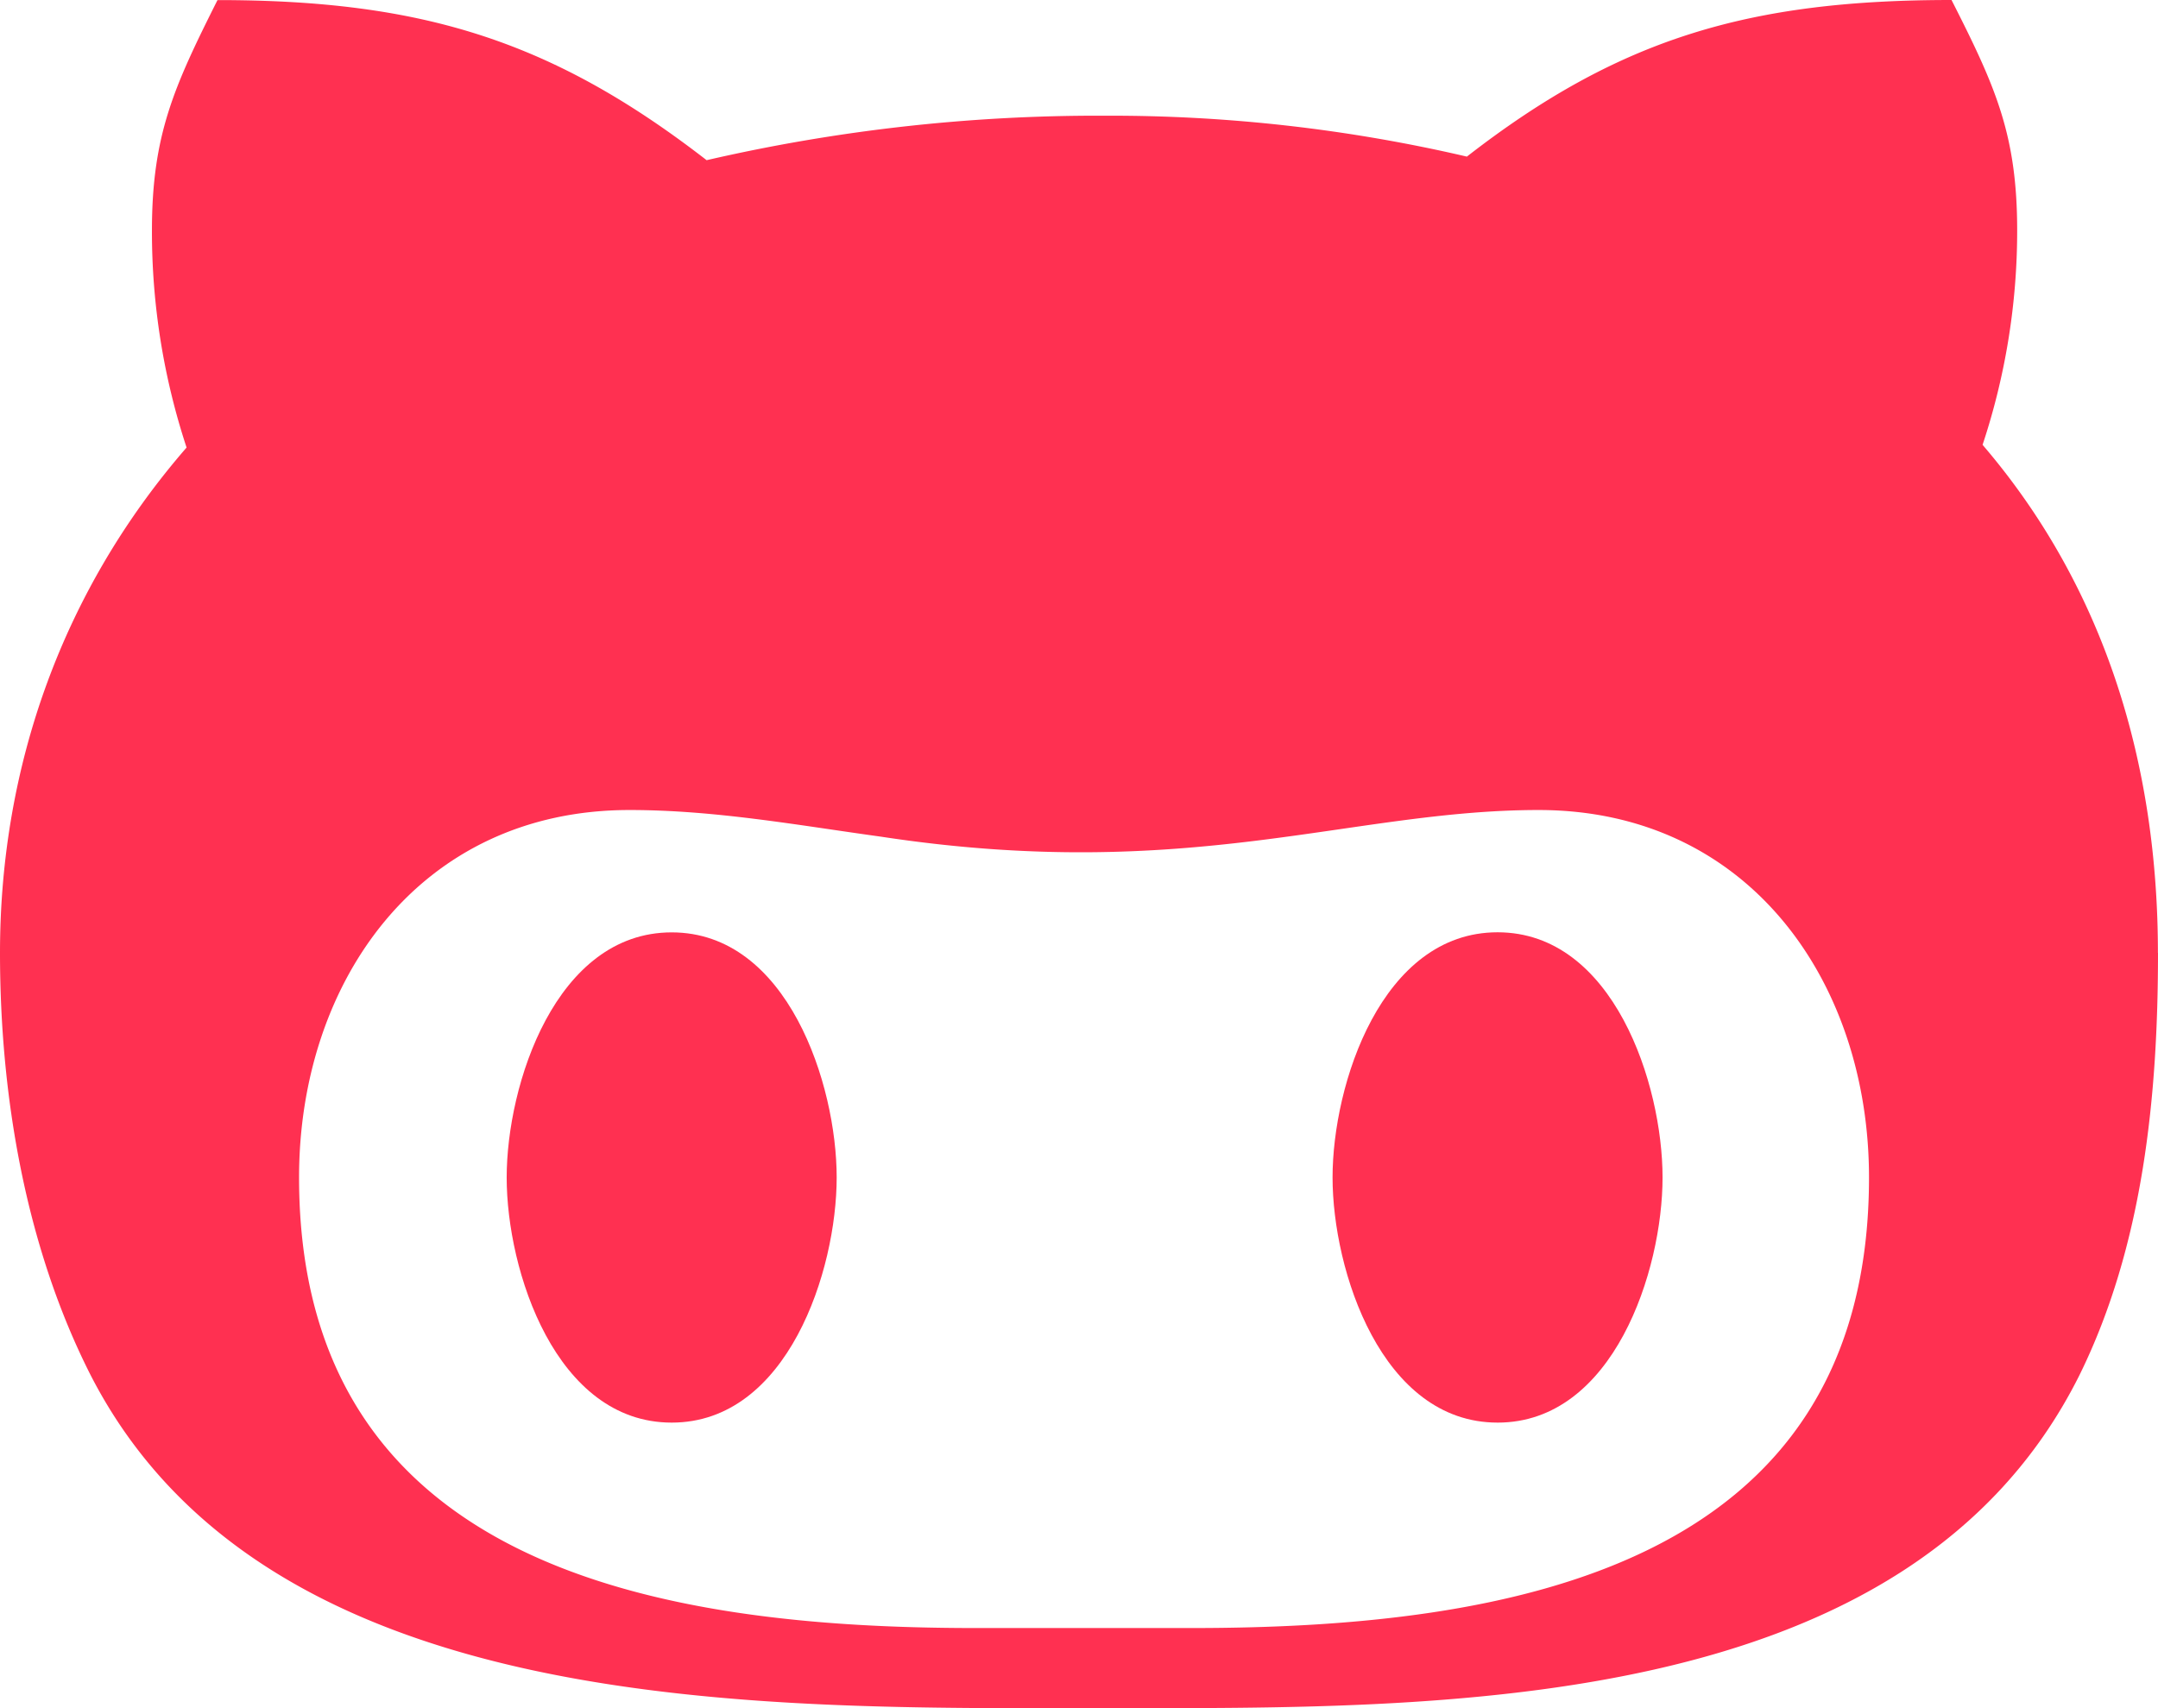 <svg xmlns="http://www.w3.org/2000/svg" width="392.927" height="311.076" viewBox="0 0 392.927 311.076">
  <g id="github" transform="translate(0 -2.499)">
    <path id="Path_256" data-name="Path 256" d="M201.211,313.566c61.067,0,146.365,1.473,177.39-60.593,11.706-23.723,14.325-51.113,14.325-76.948h-.016c0-33.939-9.414-66.257-31.925-92.518a123.739,123.739,0,0,0,6.3-39.047c0-17.42-3.929-26.162-11.952-41.961-36.673,0-60.413,6.876-88.245,28.52a285.858,285.858,0,0,0-65.815-7.449,316.982,316.982,0,0,0-72.61,8.1C100.425,9.8,76.686,2.515,39.6,2.515c-7.924,15.8-11.935,24.542-11.935,41.961A125.592,125.592,0,0,0,33.972,84C11.379,110.014,0,142.086,0,176.025,0,201.86,4.6,229.5,16.536,252.99c32.253,62.786,122.626,60.576,184.675,60.576ZM114.62,150.01c15.553,0,30.534,2.75,45.841,4.862,55.959,8.513,85.38-4.862,119.679-4.862,38.294,0,60.167,31.352,60.167,66.912,0,71.2-65.733,82.056-123.281,82.056H177.57c-57.3,0-123.117-10.92-123.117-82.056,0-35.56,21.84-66.912,60.167-66.912Z" fill="#ff3051"/>
    <path id="Path_257" data-name="Path 257" d="M44.862,102.162c21.12,0,30.043-27.7,30.043-44.646S65.982,12.869,44.863,12.869,14.82,40.57,14.82,57.515s8.923,44.646,30.043,44.646Z" transform="translate(227.812 159.407)" fill="#ff3051"/>
    <path id="Path_258" data-name="Path 258" d="M35.678,102.146c21.12,0,30.043-27.7,30.043-44.646S56.781,12.87,35.678,12.87,5.635,40.571,5.635,57.516s8.923,44.63,30.043,44.63Z" transform="translate(86.621 159.422)" fill="#ff3051"/>
  </g>
</svg>
